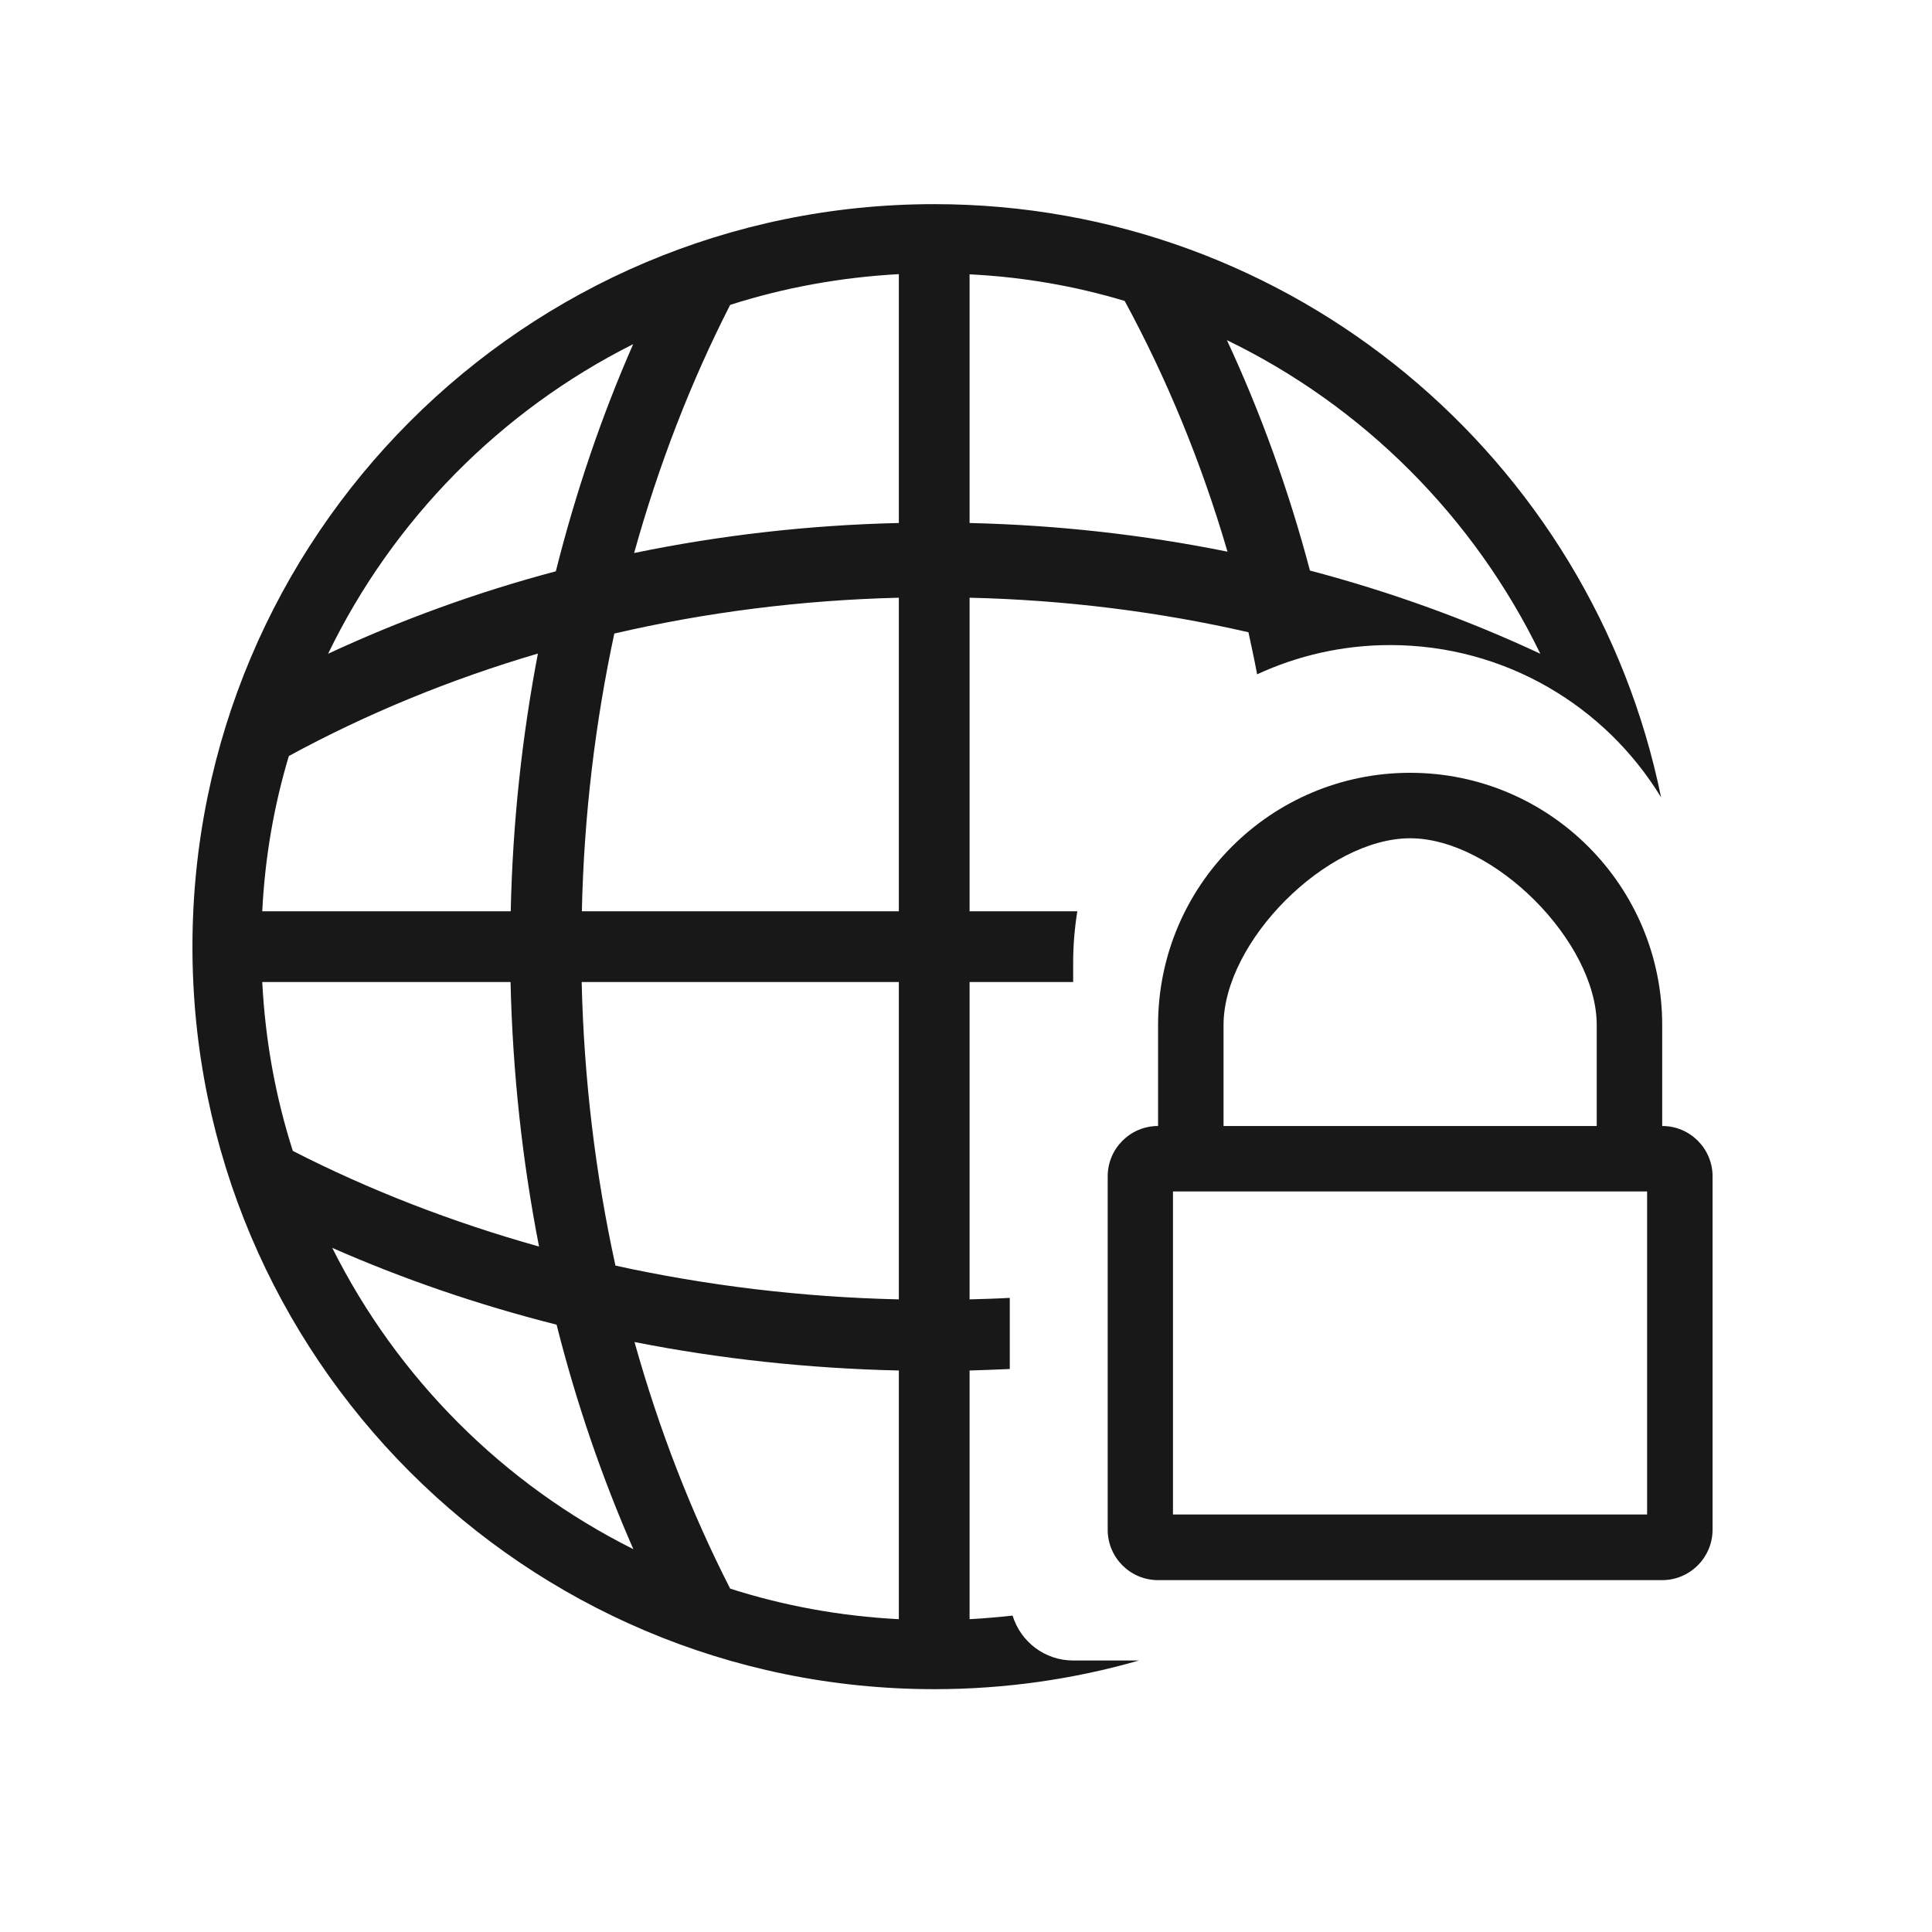 <?xml version="1.0" standalone="no"?><!DOCTYPE svg PUBLIC "-//W3C//DTD SVG 1.1//EN" "http://www.w3.org/Graphics/SVG/1.1/DTD/svg11.dtd"><svg class="icon" width="48px" height="48.00px" viewBox="0 0 1024 1024" version="1.1" xmlns="http://www.w3.org/2000/svg"><path d="M881 837.5H613.8c-14.8 0-26.7-12-26.7-26.7V623.5c0-14.8 12-26.7 26.7-26.7v-53.5c0-73.9 59.8-133.7 133.6-133.7S881 469.5 881 543.3v53.5c14.8 0 26.7 12 26.7 26.7v187.2c0 14.8-12 26.8-26.7 26.8z m-34.7-294.2c0-44.3-54.7-99-98.9-99-44.3 0-98.9 54.7-98.9 99v53.5h197.8v-53.5z m26.7 88.2H621.7v171.2H873V631.5zM736.8 341.9c-25.2 0-49.1 5.6-70.5 15.5-1.4-7.5-3-14.9-4.6-22.3-47.2-10.8-96.7-17.1-147.8-18.3V483H571c-1.4 8.8-2.2 17.8-2.2 27v10.5h-54.9v168.2c7.1-0.2 14.2-0.4 21.3-0.8v37.7c-7.1 0.3-14.1 0.6-21.3 0.8v131.8c7.7-0.4 15.2-1.1 22.8-1.9 4.2 13.8 17 23.8 32.1 23.8h34.9c-34.5 9.9-70.9 15.2-108.5 15.2C278 895.3 102 719.1 102 501.8s176-393.6 393.1-393.6c190.1 0 348.7 135 385.3 314.4-29.5-48.4-82.8-80.7-143.6-80.7zM308.3 520.5c1.2 52 7.4 102.3 17.9 150.3 47.9 10.5 98.2 16.7 150.2 17.9V520.5H308.3zM476.4 483V316.8c-52.2 1.3-102.7 7.8-150.8 19-10.1 47.1-16.1 96.4-17.2 147.2h168zM387 842c28.4 9.1 58.4 14.6 89.4 16.2V726.4c-48.2-1.1-95-6.2-140.1-15.1 13 46.4 30 90.2 50.7 130.7z m-51.3-20.9c-16.5-37.6-30.2-77.4-40.7-119-41.6-10.5-81.4-24.2-118.9-40.7 34.5 69 90.6 125.2 159.6 159.7zM155.2 610c40.4 20.7 84.2 37.7 130.5 50.7-8.8-45.1-14-92-15.1-140.2H139c1.6 31.1 7.1 61.1 16.2 89.5zM139 483h131.7c1-46.9 6-92.6 14.4-136.6-46.9 13.8-91.2 32.1-132 54.3-7.9 26.3-12.7 53.9-14.1 82.3z m34.9-136.5c38.1-17.7 78.5-32.5 120.7-43.7 10.6-42.1 24.3-82.4 41-120.4-70.3 35.3-127.4 93.2-161.7 164.1zM387 161.6c-20.8 40.7-37.9 84.8-50.9 131.5 45.1-9.3 92-14.8 140.3-15.9V145.7v-0.4c-31 1.7-61 7.2-89.4 16.3z m126.9-16.2v131.8c47 1.1 92.7 6.3 136.7 15.2-13.8-47.2-32.2-91.8-54.5-132.9-26.3-7.9-53.8-12.7-82.2-14.1z m136.4 34.9c17.9 38.5 32.7 79.4 44 122.1 42.8 11.3 83.6 26.1 122.1 44.1-35.1-72.4-93.8-131.2-166.1-166.2z" fill="#181818" /></svg>
